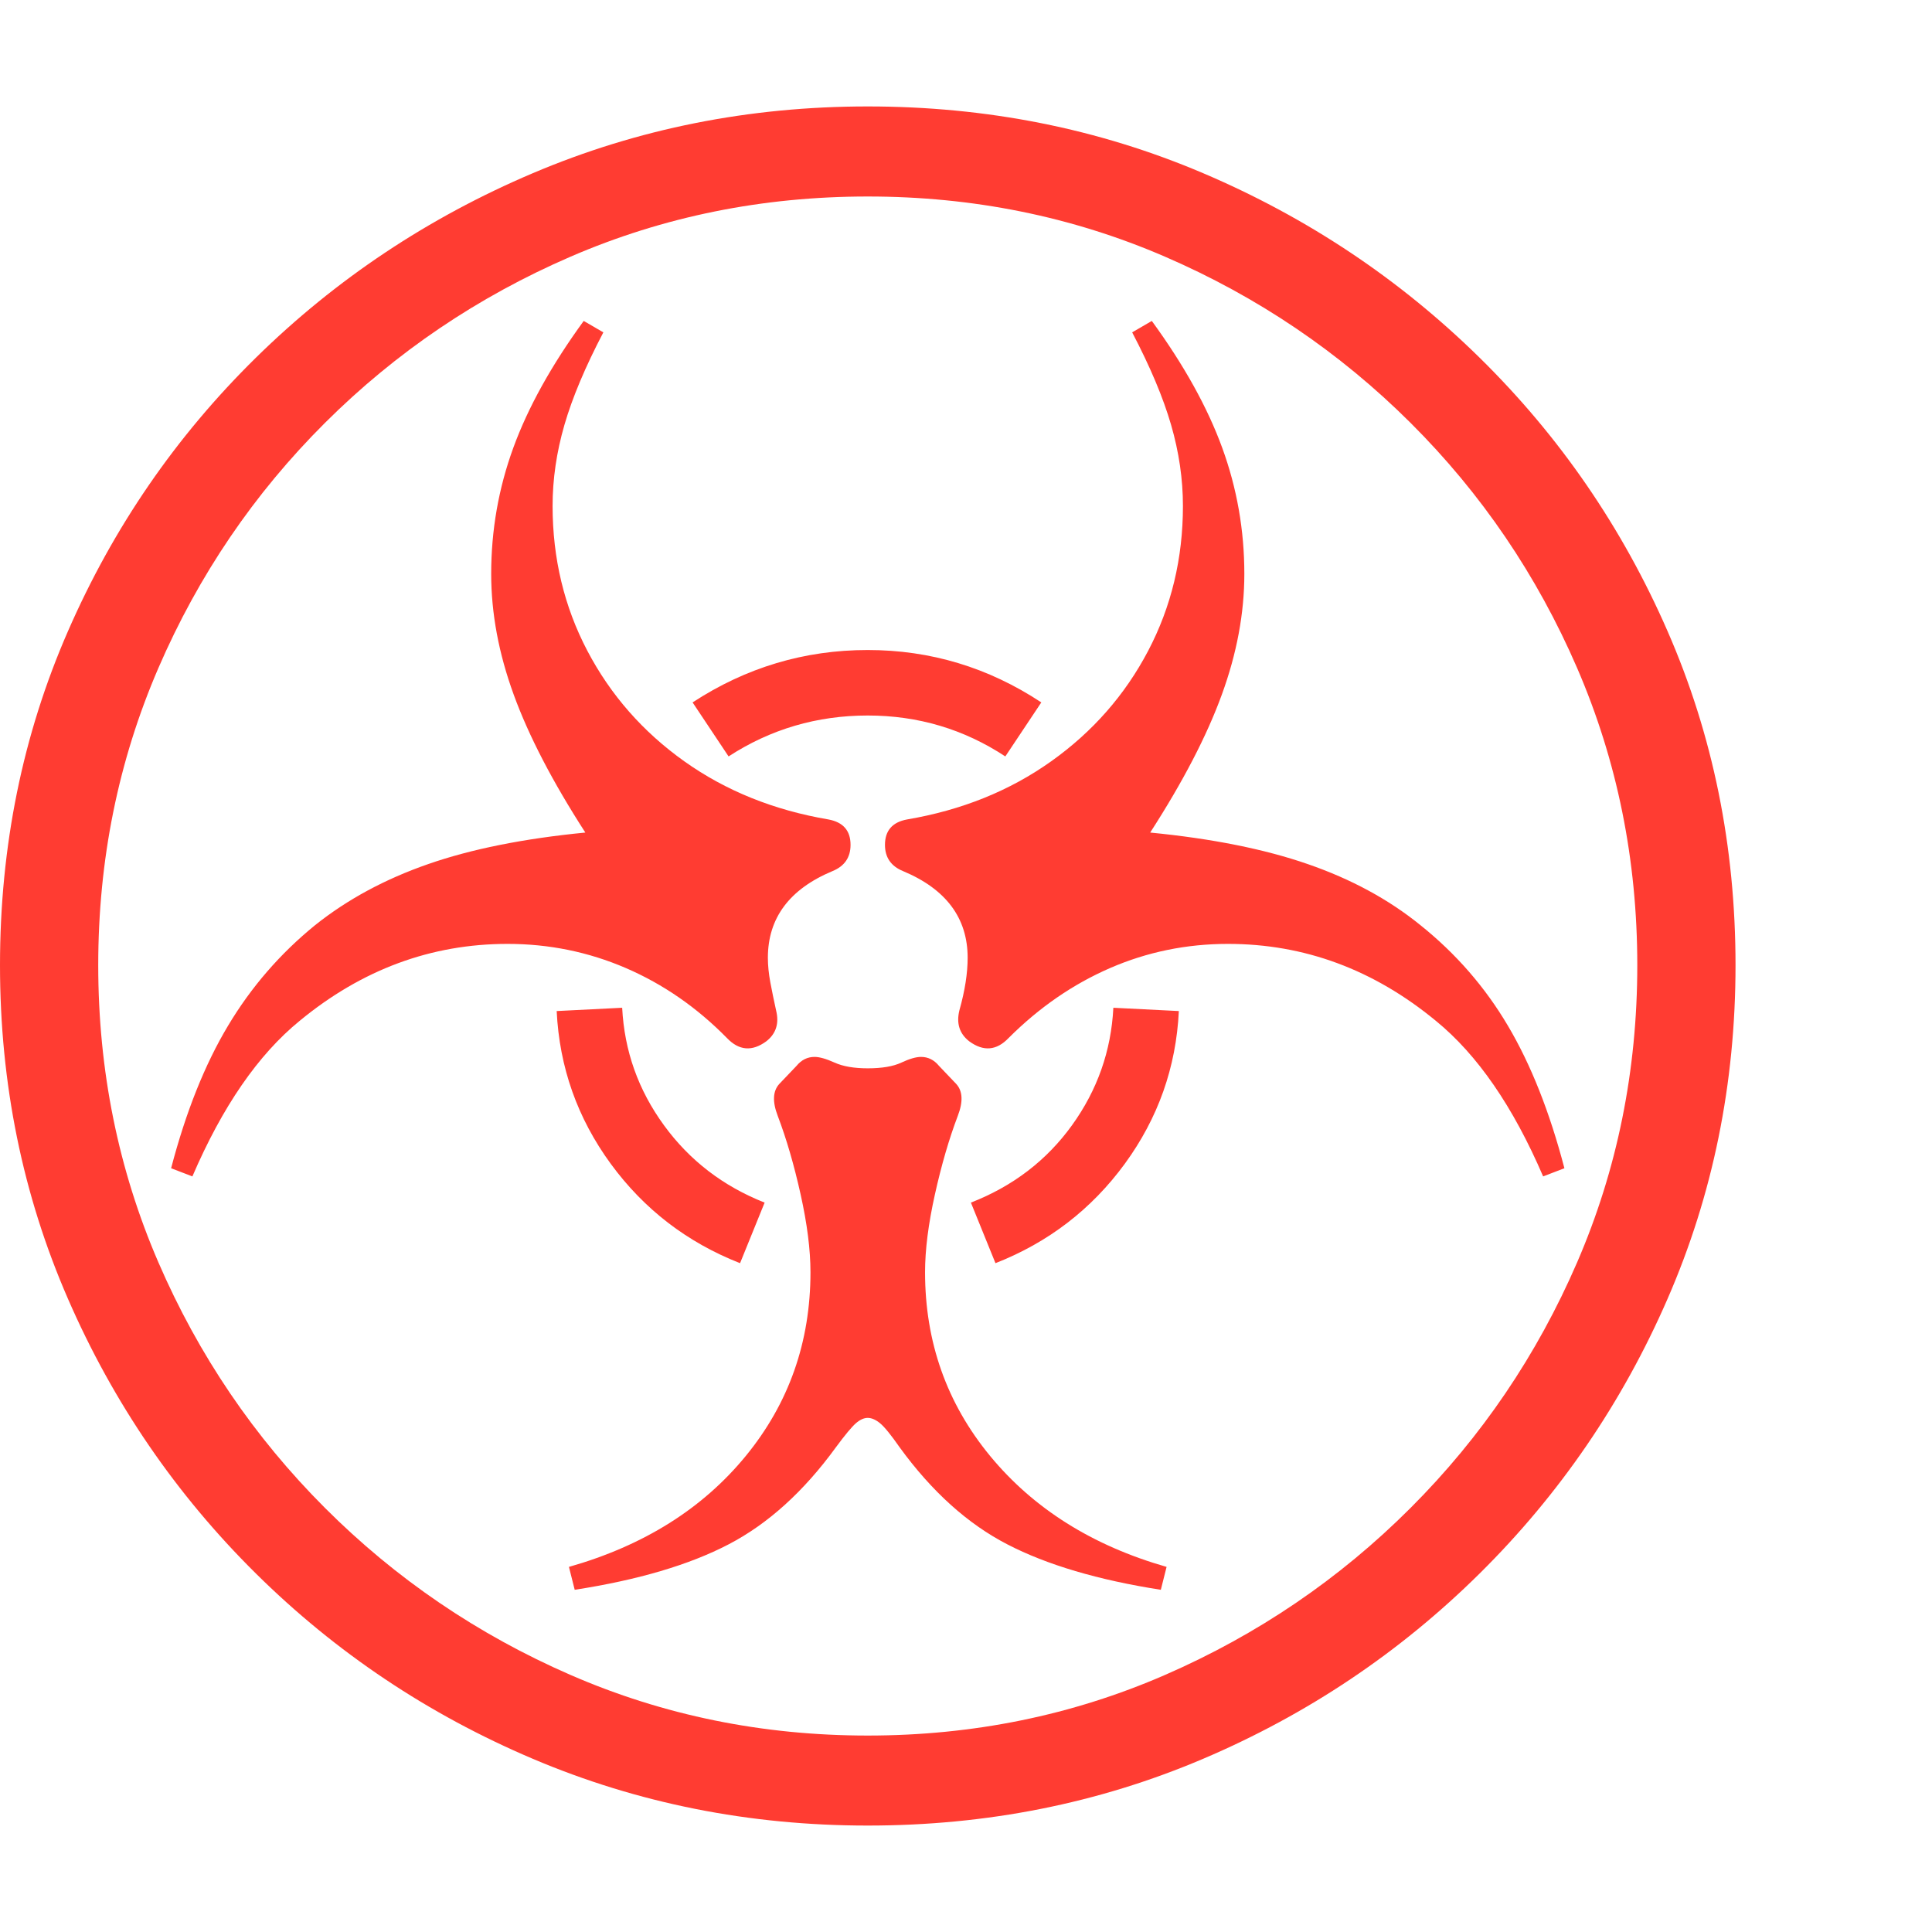 <svg version="1.1" xmlns="http://www.w3.org/2000/svg" style="fill:rgba(0,0,0,1.0)" width="256" height="256" viewBox="0 0 36.875 32.812"><path fill="rgb(255, 60, 50)" d="M16.562 32.812 C14.302 32.812 12.172 32.388 10.172 31.539 C8.172 30.69 6.409 29.51 4.883 28 C3.357 26.49 2.161 24.742 1.297 22.758 C0.432 20.773 0 18.651 0 16.391 C0 14.12 0.432 11.995 1.297 10.016 C2.161 8.036 3.357 6.297 4.883 4.797 C6.409 3.297 8.172 2.122 10.172 1.273 C12.172 0.424 14.302 -0 16.562 -0 C18.833 -0 20.966 0.424 22.961 1.273 C24.956 2.122 26.716 3.297 28.242 4.797 C29.768 6.297 30.964 8.036 31.828 10.016 C32.693 11.995 33.125 14.12 33.125 16.391 C33.125 18.651 32.693 20.773 31.828 22.758 C30.964 24.742 29.768 26.49 28.242 28 C26.716 29.51 24.956 30.69 22.961 31.539 C20.966 32.388 18.833 32.812 16.562 32.812 Z M14.125 22.078 C13.115 21.682 12.292 21.049 11.656 20.18 C11.021 19.31 10.677 18.339 10.625 17.266 L11.875 17.203 C11.917 18.026 12.182 18.773 12.672 19.445 C13.161 20.117 13.802 20.609 14.594 20.922 Z M10.969 28.312 L10.859 27.875 C12.286 27.469 13.411 26.763 14.234 25.758 C15.057 24.753 15.469 23.583 15.469 22.25 C15.469 21.823 15.406 21.328 15.281 20.766 C15.156 20.203 15.01 19.703 14.844 19.266 C14.74 18.995 14.75 18.792 14.875 18.656 L15.203 18.312 C15.297 18.198 15.411 18.141 15.547 18.141 C15.641 18.141 15.768 18.177 15.93 18.25 C16.091 18.323 16.302 18.359 16.562 18.359 C16.833 18.359 17.047 18.323 17.203 18.25 C17.359 18.177 17.484 18.141 17.578 18.141 C17.714 18.141 17.828 18.198 17.922 18.312 L18.25 18.656 C18.375 18.792 18.385 18.995 18.281 19.266 C18.115 19.703 17.969 20.203 17.844 20.766 C17.719 21.328 17.656 21.823 17.656 22.25 C17.656 23.583 18.07 24.753 18.898 25.758 C19.727 26.763 20.849 27.469 22.266 27.875 L22.156 28.312 C20.958 28.125 19.982 27.836 19.227 27.445 C18.471 27.055 17.786 26.438 17.172 25.594 C17.005 25.354 16.88 25.201 16.797 25.133 C16.714 25.065 16.635 25.031 16.562 25.031 C16.49 25.031 16.414 25.065 16.336 25.133 C16.258 25.201 16.13 25.354 15.953 25.594 C15.339 26.438 14.656 27.055 13.906 27.445 C13.156 27.836 12.177 28.125 10.969 28.312 Z M3.672 20.422 L3.266 20.266 C3.547 19.193 3.909 18.286 4.352 17.547 C4.794 16.807 5.349 16.167 6.016 15.625 C6.63 15.135 7.349 14.747 8.172 14.461 C8.995 14.174 9.995 13.974 11.172 13.859 C10.547 12.891 10.091 12.013 9.805 11.227 C9.518 10.44 9.375 9.672 9.375 8.922 C9.375 8.089 9.516 7.286 9.797 6.516 C10.078 5.745 10.526 4.938 11.141 4.094 L11.516 4.312 C11.172 4.969 10.924 5.557 10.773 6.078 C10.622 6.599 10.547 7.115 10.547 7.625 C10.547 8.625 10.768 9.547 11.211 10.391 C11.654 11.234 12.271 11.937 13.062 12.5 C13.854 13.063 14.771 13.432 15.812 13.609 C16.094 13.661 16.234 13.823 16.234 14.094 C16.234 14.333 16.12 14.5 15.891 14.594 C15.068 14.938 14.656 15.49 14.656 16.25 C14.656 16.396 14.672 16.552 14.703 16.719 C14.734 16.885 14.771 17.062 14.812 17.25 C14.875 17.5 14.813 17.698 14.625 17.844 C14.354 18.042 14.104 18.021 13.875 17.781 C13.302 17.198 12.659 16.753 11.945 16.445 C11.232 16.138 10.479 15.984 9.688 15.984 C8.229 15.984 6.906 16.474 5.719 17.453 C4.927 18.099 4.245 19.089 3.672 20.422 Z M16.562 31.094 C18.573 31.094 20.464 30.708 22.234 29.938 C24.005 29.167 25.568 28.104 26.922 26.75 C28.276 25.396 29.336 23.833 30.102 22.062 C30.867 20.292 31.25 18.401 31.25 16.391 C31.25 14.38 30.867 12.49 30.102 10.719 C29.336 8.948 28.276 7.388 26.922 6.039 C25.568 4.69 24.005 3.633 22.234 2.867 C20.464 2.102 18.573 1.719 16.562 1.719 C14.552 1.719 12.661 2.102 10.891 2.867 C9.12 3.633 7.557 4.69 6.203 6.039 C4.849 7.388 3.789 8.948 3.023 10.719 C2.258 12.49 1.875 14.38 1.875 16.391 C1.875 18.401 2.258 20.292 3.023 22.062 C3.789 23.833 4.849 25.396 6.203 26.75 C7.557 28.104 9.12 29.167 10.891 29.938 C12.661 30.708 14.552 31.094 16.562 31.094 Z M19 22.078 L18.531 20.922 C19.333 20.609 19.977 20.117 20.461 19.445 C20.945 18.773 21.208 18.026 21.25 17.203 L22.5 17.266 C22.448 18.339 22.104 19.31 21.469 20.18 C20.833 21.049 20.01 21.682 19 22.078 Z M13.906 12.406 L13.219 11.375 C14.24 10.708 15.354 10.375 16.562 10.375 C17.76 10.375 18.865 10.708 19.875 11.375 L19.188 12.406 C18.396 11.885 17.521 11.625 16.562 11.625 C15.594 11.625 14.708 11.885 13.906 12.406 Z M29.453 20.422 C28.88 19.089 28.198 18.099 27.406 17.453 C26.219 16.474 24.896 15.984 23.438 15.984 C22.646 15.984 21.896 16.138 21.188 16.445 C20.479 16.753 19.833 17.198 19.25 17.781 C19.021 18.021 18.771 18.042 18.5 17.844 C18.312 17.698 18.25 17.5 18.312 17.25 C18.365 17.062 18.404 16.885 18.43 16.719 C18.456 16.552 18.469 16.396 18.469 16.25 C18.469 15.49 18.057 14.938 17.234 14.594 C17.005 14.5 16.891 14.333 16.891 14.094 C16.891 13.823 17.031 13.661 17.312 13.609 C18.354 13.432 19.271 13.063 20.062 12.5 C20.854 11.937 21.471 11.234 21.914 10.391 C22.357 9.547 22.578 8.625 22.578 7.625 C22.578 7.115 22.503 6.599 22.352 6.078 C22.201 5.557 21.953 4.969 21.609 4.312 L21.984 4.094 C22.599 4.938 23.047 5.745 23.328 6.516 C23.609 7.286 23.75 8.089 23.75 8.922 C23.75 9.672 23.607 10.44 23.32 11.227 C23.034 12.013 22.578 12.891 21.953 13.859 C23.13 13.974 24.133 14.174 24.961 14.461 C25.789 14.747 26.505 15.135 27.109 15.625 C27.786 16.167 28.344 16.807 28.781 17.547 C29.219 18.286 29.578 19.193 29.859 20.266 Z M36.875 27.344" /></svg>